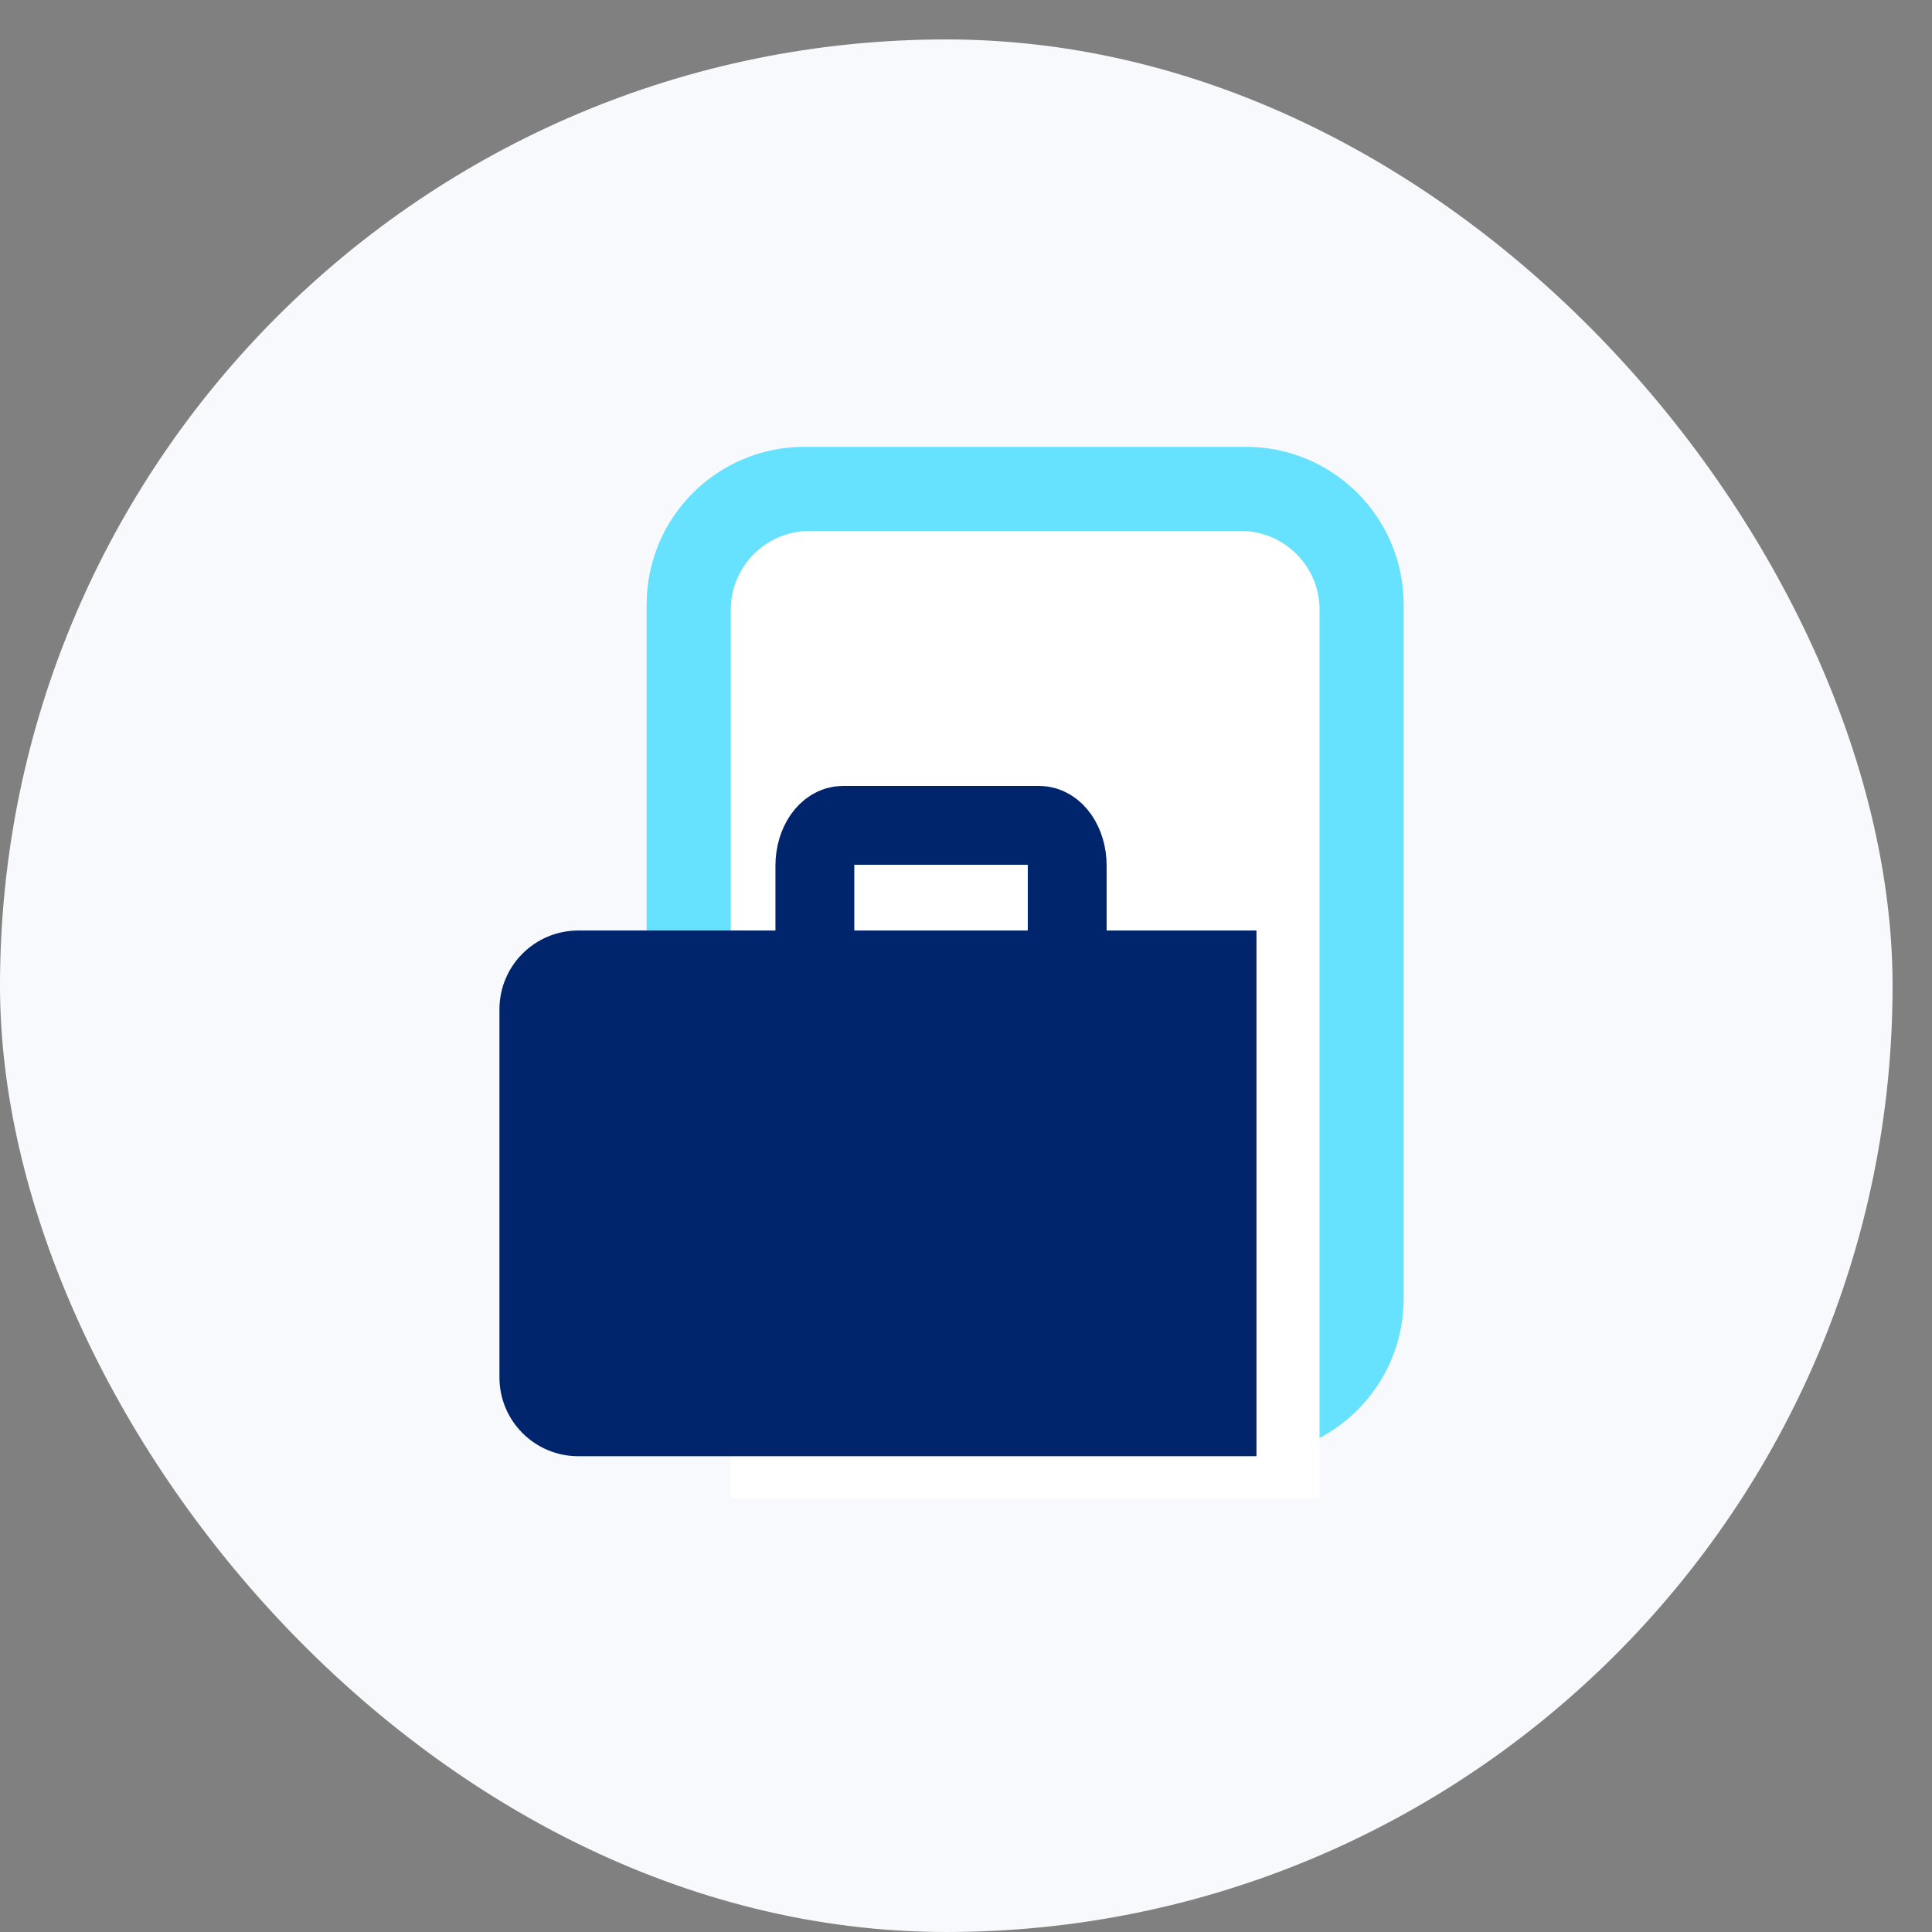 <svg xmlns="http://www.w3.org/2000/svg" width="49" height="49" viewBox="0 0 49 49">
    <rect x="0" y="0" width="49" height="49" fill="#808080" stroke="none"/>
    <g fill="none" fill-rule="evenodd" transform="translate(0 1)">
        <rect width="48" height="48" fill="#F8F9FC" rx="24"/>
        <g>
            <g>
                <path fill="#66E2FF" d="M7.733 0h11.2c2.21 0 4 1.79 4 4v17.6c0 2.21-1.79 4-4 4h-11.2c-2.209 0-4-1.79-4-4V4c0-2.21 1.791-4 4-4z" transform="translate(8 7) translate(4.667 3.333)"/>
                <path fill="#FFF" d="M7.867 2.133H18.8c1.105 0 2 .896 2 2v22.534H5.867V4.133c0-1.104.895-2 2-2z" transform="translate(8 7) translate(4.667 3.333)"/>
                <path fill="#00256C" d="M2 12.267h17.2V25.6H2c-1.105 0-2-.895-2-2v-9.333c0-1.105.895-2 2-2z" transform="translate(8 7) translate(4.667 3.333)"/>
                <path stroke="#00256C" stroke-width="2" d="M8 12.607v-1.982c0-.566.318-1.025.711-1.025h4.978c.393 0 .711.459.711 1.025V12.8" transform="translate(8 7) translate(4.667 3.333)"/>
            </g>
            <path d="M0 0H32V32H0z" opacity=".278" transform="translate(8 7)"/>
        </g>
    </g>
</svg>
